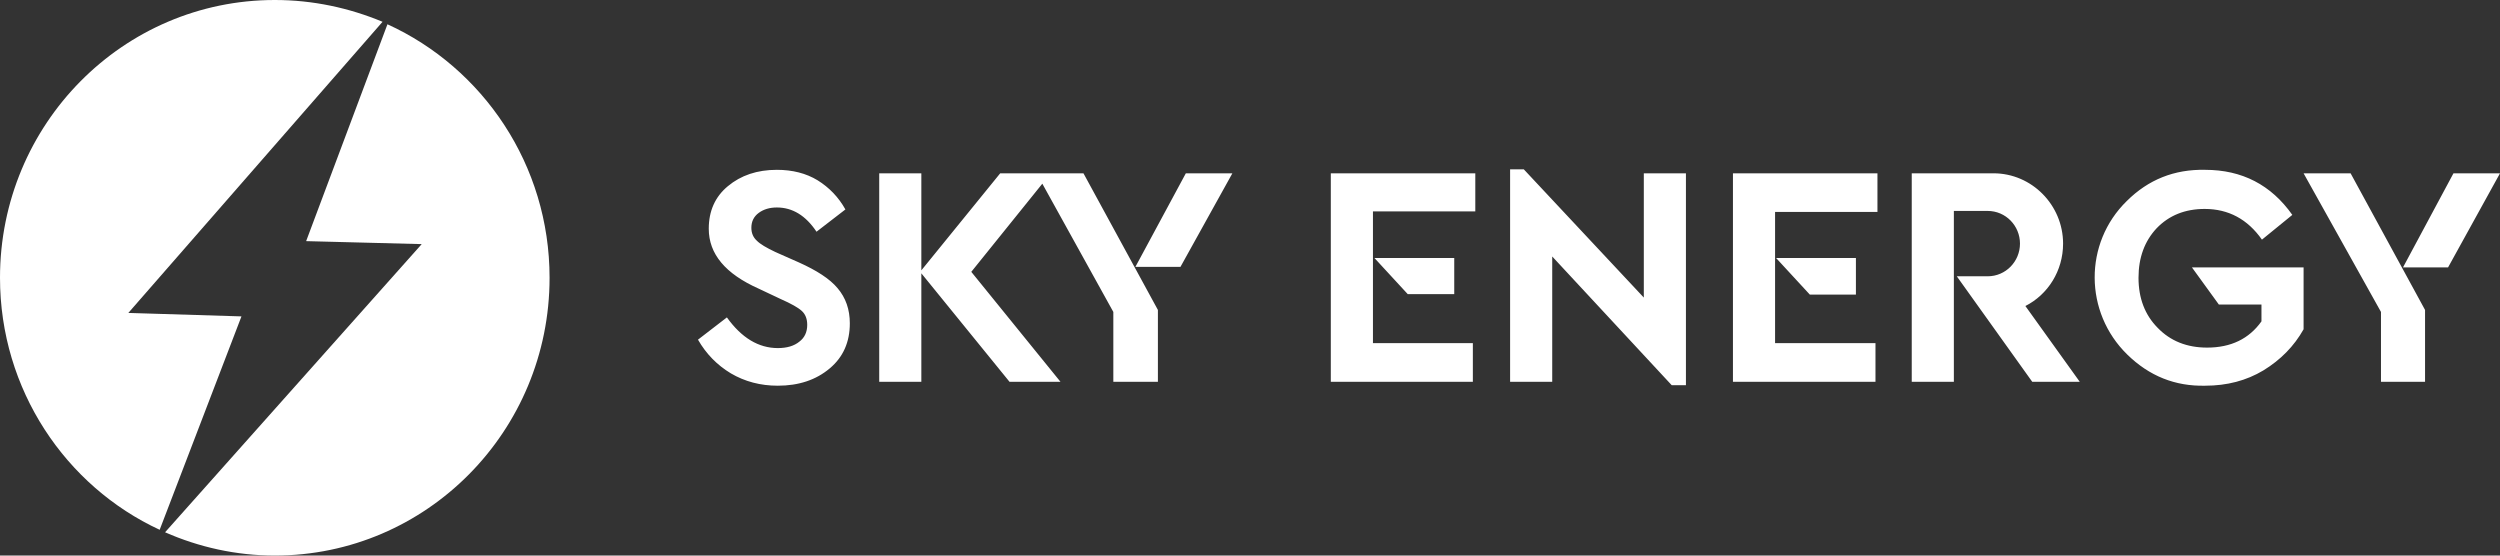 <svg width="99" height="22" viewBox="0 0 99 22" fill="none" xmlns="http://www.w3.org/2000/svg">
    <rect x="0" y="0" width="99" height="22" fill="#333333" stroke="none"/>
    <path fill-rule="evenodd" clip-rule="evenodd" d="M84.22 7.961C85.073 7.111 86.108 6.699 87.323 6.725C88.784 6.725 89.935 7.32 90.776 8.51L89.573 9.49C89.004 8.68 88.248 8.274 87.304 8.274C86.528 8.274 85.894 8.529 85.403 9.039C84.925 9.549 84.685 10.203 84.685 11C84.685 11.81 84.938 12.47 85.442 12.98C85.946 13.503 86.599 13.765 87.401 13.765C88.345 13.765 89.062 13.418 89.554 12.726V12.059H87.866L86.8 10.588H91.222V13.039C90.847 13.706 90.317 14.248 89.632 14.667C88.959 15.072 88.19 15.274 87.323 15.274C86.134 15.301 85.106 14.889 84.239 14.039C82.532 12.373 82.513 9.627 84.22 7.961ZM99 6.863L96.944 10.588H95.159L97.157 6.863H99ZM96.032 15.118H94.287V12.353L91.222 6.863H93.084L96.032 12.274V15.118ZM77.198 6.863H78.944C80.457 6.863 81.698 8.118 81.698 9.647C81.698 10.725 81.097 11.667 80.205 12.118L82.358 15.118H80.476L77.489 10.941H78.711C79.429 10.941 79.991 10.353 79.991 9.647C79.991 8.941 79.429 8.353 78.711 8.353H77.373V15.118H75.705V6.863H77.198ZM27.64 13.451L28.785 12.569C29.366 13.379 30.039 13.784 30.802 13.784C31.164 13.784 31.448 13.699 31.655 13.529C31.862 13.373 31.966 13.15 31.966 12.863C31.966 12.627 31.894 12.444 31.752 12.314C31.61 12.183 31.332 12.026 30.918 11.843L30.045 11.431C28.726 10.843 28.067 10.059 28.067 9.059C28.067 8.353 28.319 7.791 28.823 7.373C29.341 6.941 29.987 6.725 30.763 6.725C31.384 6.725 31.92 6.863 32.373 7.137C32.838 7.425 33.207 7.81 33.478 8.294L32.334 9.176C31.907 8.536 31.384 8.216 30.763 8.216C30.479 8.216 30.239 8.288 30.045 8.431C29.851 8.575 29.754 8.771 29.754 9.02C29.754 9.229 29.826 9.399 29.968 9.529C30.104 9.667 30.336 9.804 30.705 9.98L31.636 10.392C32.334 10.706 32.858 11.039 33.168 11.412C33.491 11.791 33.653 12.255 33.653 12.804C33.653 13.549 33.388 14.144 32.858 14.588C32.315 15.046 31.629 15.274 30.802 15.274C30.116 15.274 29.496 15.111 28.94 14.784C28.397 14.457 27.963 14.013 27.64 13.451ZM41.994 15.118H39.976L36.485 10.823V15.118H34.817V6.863H36.485V10.706L39.608 6.863H42.905L45.853 12.274V15.118H44.088V12.353L41.276 7.274L38.463 10.765L41.994 15.118ZM46.746 10.569H44.961L46.959 6.863H48.802L46.746 10.569ZM52.7 15.118V6.863H58.422V8.372H54.369C54.369 10.111 54.369 11.85 54.369 13.588H58.325V15.118H52.7ZM57.588 10.216V11.647H55.746L54.427 10.216H57.588ZM65.095 6.863H66.763V15.255H66.201L61.468 10.157V15.118H59.8V6.706H60.343L65.095 11.784V6.863ZM68.625 15.118V6.863H74.347V8.392H70.293C70.293 10.118 70.293 11.85 70.293 13.588H74.269V15.118H68.625ZM73.494 10.216V11.667H71.67L70.332 10.216H73.494Z" fill="white"/>
    <path fill-rule="evenodd" clip-rule="evenodd" d="M15.149 0.863L5.082 12.392L9.562 12.529L6.323 20.98C2.599 19.255 0 15.431 0 11C0 4.922 4.869 0 10.882 0C12.394 0 13.83 0.314 15.149 0.863ZM10.882 22C16.894 22 21.763 17.078 21.763 11C21.763 6.529 19.125 2.686 15.343 0.961L12.123 9.549L16.7 9.667L6.537 21.078C7.875 21.667 9.349 22 10.882 22Z" fill="white"/>
</svg>
